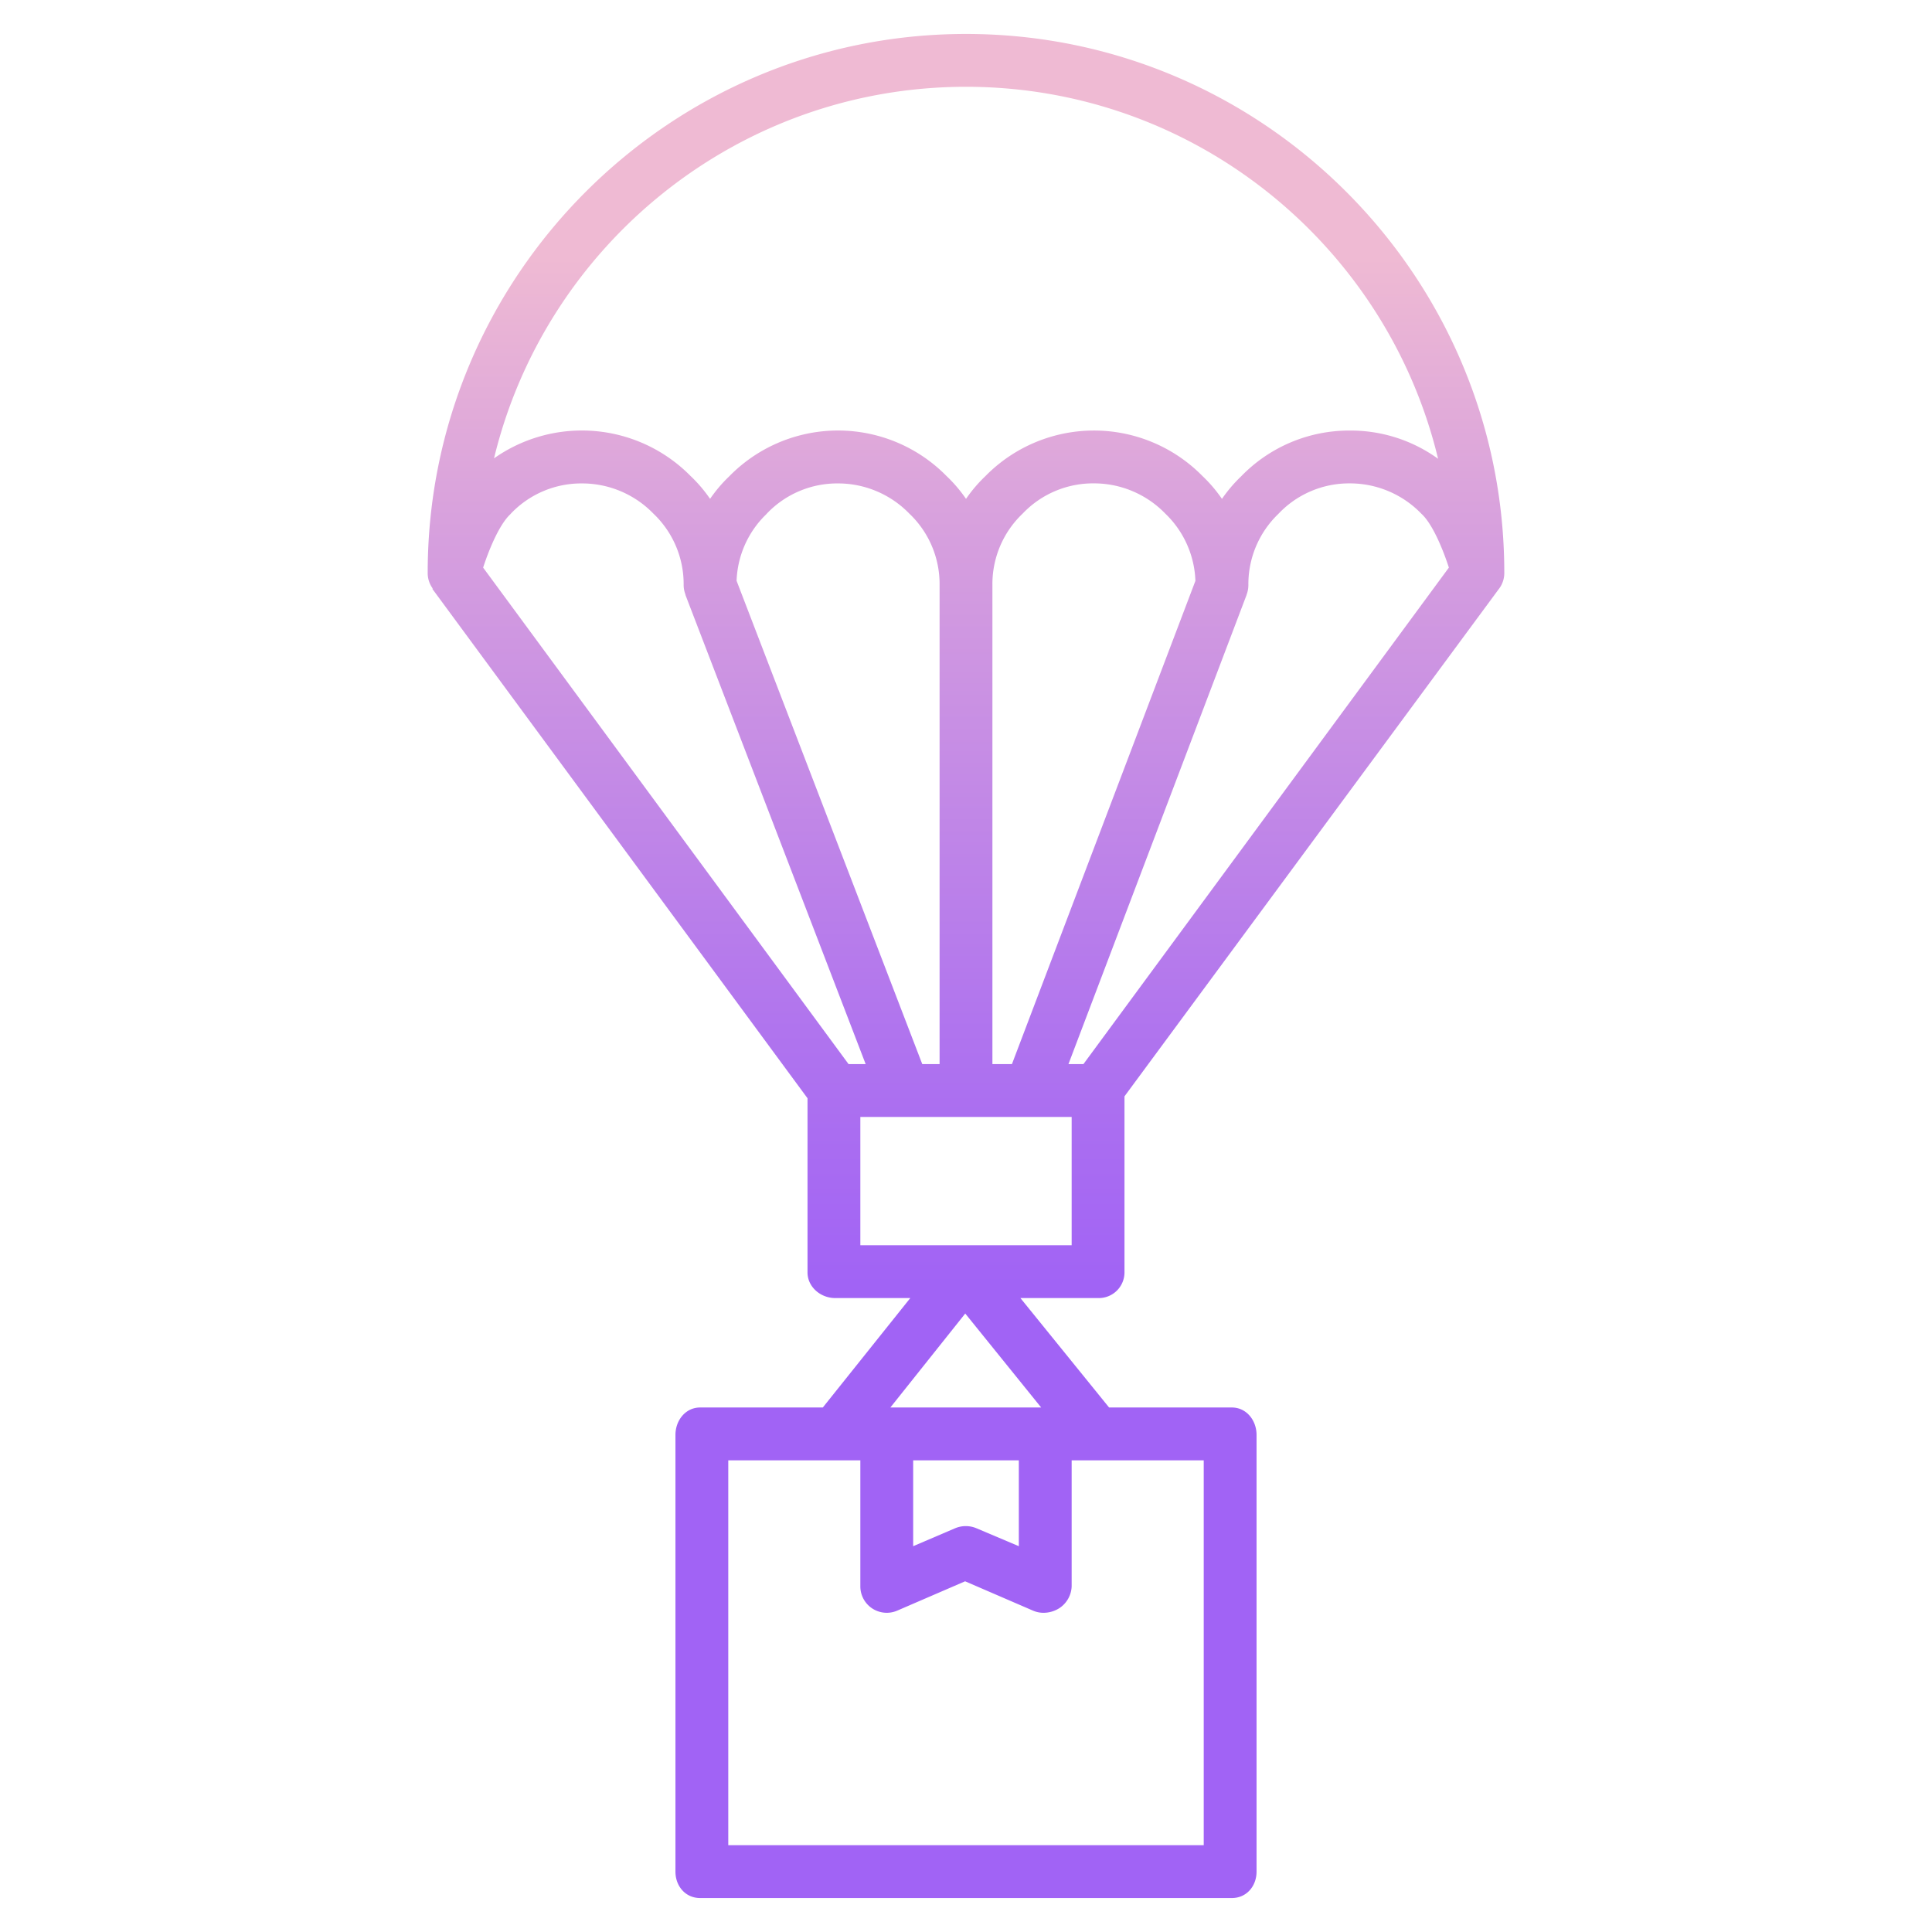 <?xml version="1.0"?>
<svg xmlns="http://www.w3.org/2000/svg" xmlns:xlink="http://www.w3.org/1999/xlink" id="Layer_1" data-name="Layer 1" viewBox="0 0 512 512" width="512" height="512"><defs><linearGradient id="linear-gradient" x1="255.998" y1="494" x2="255.998" y2="19.658" gradientUnits="userSpaceOnUse"><stop offset="0.322" stop-color="#a163f5"/><stop offset="0.466" stop-color="#b074ee"/><stop offset="0.752" stop-color="#d8a1dd"/><stop offset="0.898" stop-color="#efbad3"/></linearGradient></defs><title>Delivery 4</title><path d="M256,9C177.339,9,113.344,73.091,113.344,151.752A6.9,6.9,0,0,0,114.709,156h-.172L214,291.049V337.2c0,3.866,3.475,6.8,7.341,6.8h19.894l-23.18,29H185.539c-3.866,0-6.539,3.41-6.539,7.276V496c0,3.866,2.673,7,6.539,7H326.461c3.866,0,6.539-3.134,6.539-7V380.276c0-3.866-2.673-7.276-6.539-7.276H293.917l-23.495-29h20.61A6.808,6.808,0,0,0,298,337.2V290.542L397.275,156h.009a6.9,6.9,0,0,0,1.368-4.248C398.652,73.091,334.661,9,256,9ZM128.035,150.42c1.595-4.928,4.314-11.414,7.169-14.1.1-.1.2-.229.3-.331a25.76,25.76,0,0,1,18.755-7.877,26.293,26.293,0,0,1,18.9,8.005c.051.05.1.095.153.144a25.739,25.739,0,0,1,7.86,18.752,6.967,6.967,0,0,0,.472,2.509l0,.128L229.41,282h-4.531Zm67.167,3.5a25.784,25.784,0,0,1,7.83-17.6c.1-.1.2-.229.3-.331a25.756,25.756,0,0,1,18.754-7.877,26.3,26.3,0,0,1,18.9,8.005c.05.05.1.095.152.144A25.735,25.735,0,0,1,249,155.01V282h-4.591Zm85.408,272.34a7.231,7.231,0,0,0,3.39-5.85V387h35V489H193V387h35v33.406a7,7,0,0,0,9.777,6.426l17.99-7.772,17.988,7.772a6.986,6.986,0,0,0,2.775.574A7.78,7.78,0,0,0,280.61,426.256ZM242,409.757V387h28v22.757l-11.223-4.748a7.285,7.285,0,0,0-5.671,0ZM275.918,373h-39.96L255.8,348.1ZM284,330H228V296h56Zm-21-48V155.01a25.744,25.744,0,0,1,7.86-18.754c.1-.1.2-.2.3-.3a25.747,25.747,0,0,1,18.755-7.859,26.307,26.307,0,0,1,18.9,8.011c.05.05.1.1.152.148a25.934,25.934,0,0,1,7.83,17.675L268.174,282Zm24.121,0H283.15l47.221-124.378,0-.065a7.144,7.144,0,0,0,.462-2.516,25.778,25.778,0,0,1,7.86-18.769c.1-.1.2-.206.3-.308a25.746,25.746,0,0,1,18.754-7.863,26.309,26.309,0,0,1,18.9,8.009c.049.05.1.1.151.147,2.855,2.687,5.575,9.238,7.17,14.163Zm70.621-167.9a39.815,39.815,0,0,0-28.8,12.11,37.891,37.891,0,0,0-5.11,6,37.932,37.932,0,0,0-5.187-6.077,40.3,40.3,0,0,0-57.53.073,37.845,37.845,0,0,0-5.111,6,37.887,37.887,0,0,0-5.188-6.077,40.3,40.3,0,0,0-57.53.073,37.891,37.891,0,0,0-5.11,6,37.925,37.925,0,0,0-5.187-6.076,40.427,40.427,0,0,0-52.066-4.661C144.536,65.046,195.45,23,256,23c60.589,0,111.529,42.1,125.107,98.582A39.563,39.563,0,0,0,357.742,114.1Z" style="fill:url(#linear-gradient)"/></svg>
